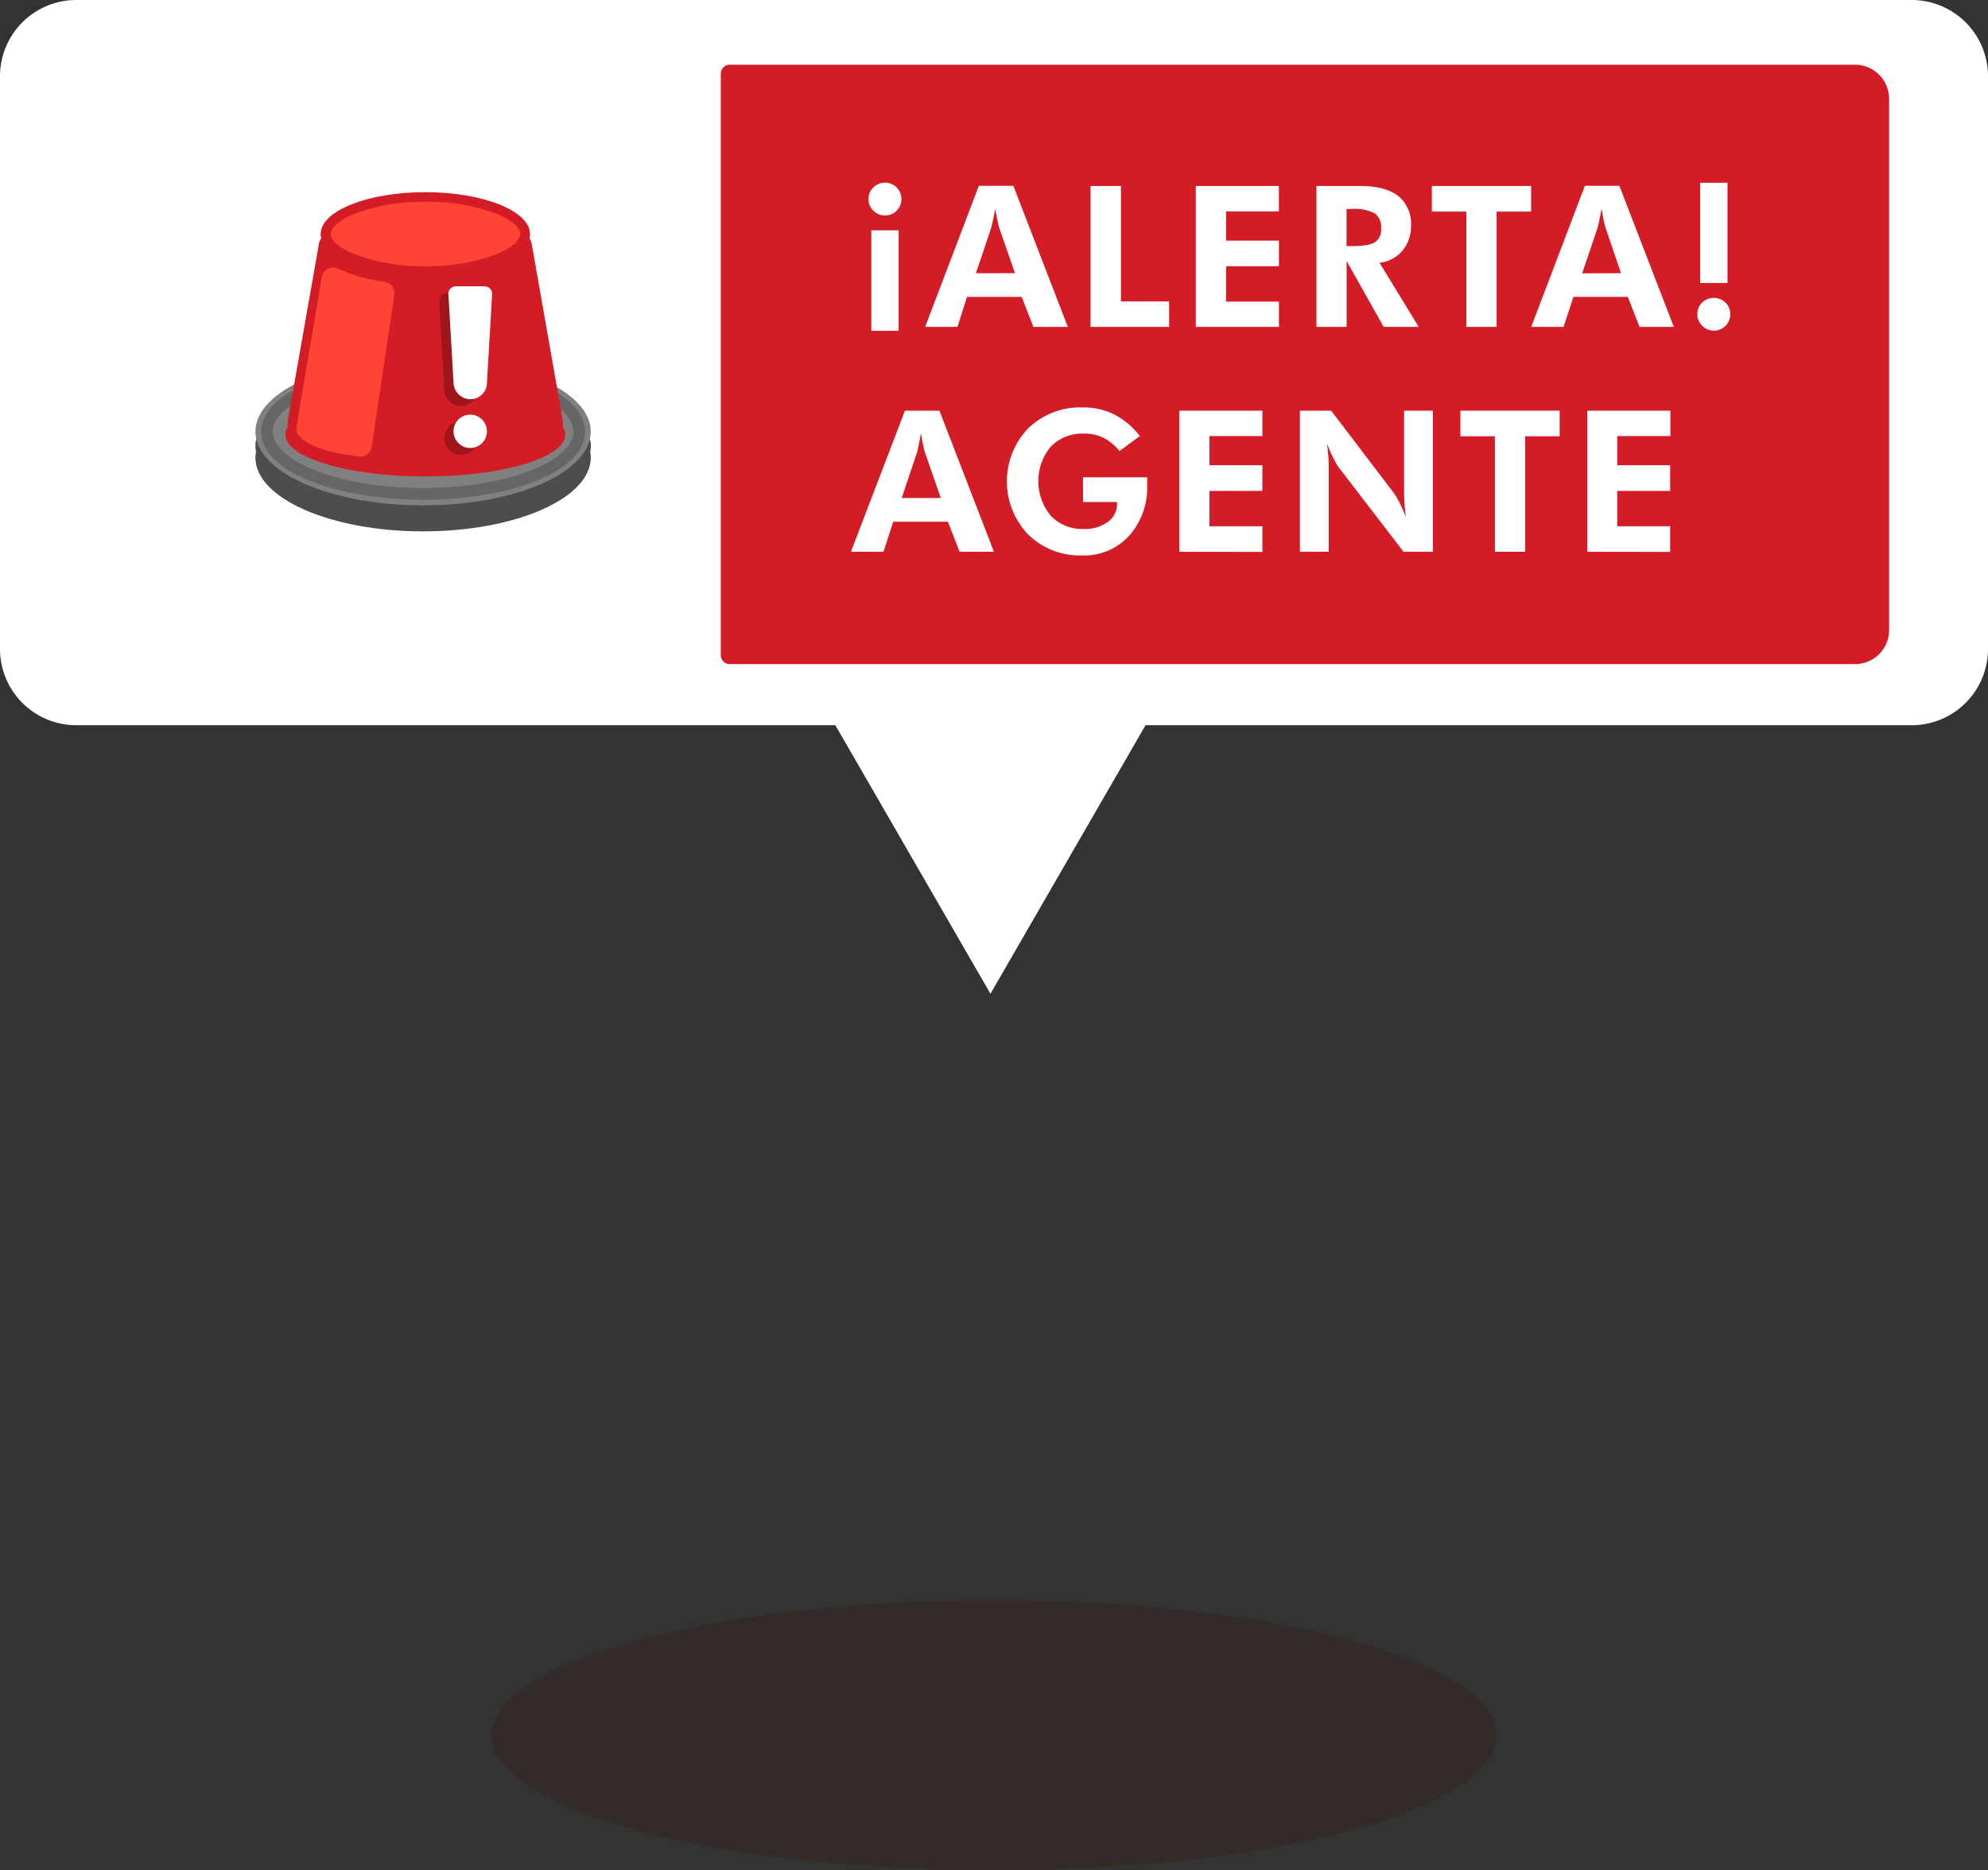 <svg xmlns="http://www.w3.org/2000/svg" viewBox="0 0 340.51 320.4"><rect x="0" y="0" width="340.51" height="320.4" fill="#333333" stroke="none"/><defs><style>.cls-1{isolation:isolate;}.cls-2{fill:#fff;}.cls-3{fill:#d31c25;}.cls-4{fill:#4d4d4d;}.cls-5{fill:gray;}.cls-6{fill:none;stroke:#666;stroke-miterlimit:10;stroke-width:2px;}.cls-7{fill:#ff4335;}.cls-8{fill:#9e151c;}.cls-9{fill:#301404;opacity:0.25;mix-blend-mode:multiply;}</style></defs><title>agente</title><g class="cls-1"><g id="Capa_2" data-name="Capa 2"><g id="ALERTAS"><path class="cls-2" d="M327.43,0H13.08A13.07,13.07,0,0,0,0,13.08v98.08a13.07,13.07,0,0,0,13.08,13.08h130l26.57,46,26.56-46H327.43a13.07,13.07,0,0,0,13.08-13.08V13.08A13.07,13.07,0,0,0,327.43,0Z"/><path class="cls-2" d="M22.78,11.09h99.11a1.54,1.54,0,0,1,1.54,1.54v99.56a1.54,1.54,0,0,1-1.54,1.54H22.78a5.84,5.84,0,0,1-5.84-5.84v-91A5.84,5.84,0,0,1,22.78,11.09Z"/><path class="cls-3" d="M125,11.09H317.73a5.84,5.84,0,0,1,5.84,5.84v91a5.84,5.84,0,0,1-5.84,5.84H125a1.54,1.54,0,0,1-1.54-1.54V12.63A1.54,1.54,0,0,1,125,11.09Z"/><ellipse class="cls-4" cx="72.47" cy="78.39" rx="28.72" ry="12.64"/><rect class="cls-4" x="43.76" y="74.4" width="57.43" height="3.95" rx="1.54"/><ellipse class="cls-5" cx="72.47" cy="73.94" rx="28.72" ry="12.64"/><ellipse class="cls-6" cx="72.47" cy="73.94" rx="26.75" ry="10.67"/><ellipse class="cls-3" cx="72.85" cy="74.44" rx="23.97" ry="7.18"/><path class="cls-3" d="M49.29,72.09l5.35-30.4a2,2,0,0,1,1.94-1.63H89.12a2,2,0,0,1,1.94,1.63l5.35,30.4a2,2,0,0,1-1.94,2.31H51.23A2,2,0,0,1,49.29,72.09Z"/><ellipse class="cls-3" cx="72.85" cy="40.1" rx="17.93" ry="7.18"/><path class="cls-7" d="M72.85,45.6a33.51,33.51,0,0,1-12-2c-2.59-1-4.2-2.38-4.2-3.52s1.61-2.48,4.2-3.51a33.5,33.5,0,0,1,12-2,33.5,33.5,0,0,1,12.05,2c2.59,1,4.2,2.38,4.2,3.51s-1.61,2.48-4.2,3.52A33.51,33.51,0,0,1,72.85,45.6Z"/><path class="cls-7" d="M55.12,47.41,50.8,73.05A1.86,1.86,0,0,0,51,74.32c.66,1.11,2.92,3,10.49,3.89a2,2,0,0,0,2.18-1.68l3.87-26a2,2,0,0,0-1.66-2.25,28,28,0,0,1-8-2.27A2,2,0,0,0,55.12,47.41Z"/><circle class="cls-8" cx="78.96" cy="75.07" r="2.86"/><path class="cls-8" d="M75.23,51.51l.88,15.12a2.91,2.91,0,0,0,2.72,2.94,2.86,2.86,0,0,0,3-2.85l.88-15.21a1.28,1.28,0,0,0-1.28-1.28H76.51A1.28,1.28,0,0,0,75.23,51.51Z"/><circle class="cls-2" cx="80.54" cy="73.89" r="2.86"/><path class="cls-2" d="M76.8,50.33l.88,15.12a2.92,2.92,0,0,0,2.73,2.94,2.85,2.85,0,0,0,3-2.85l.88-15.21A1.28,1.28,0,0,0,83,49.05H78.08A1.28,1.28,0,0,0,76.8,50.33Z"/><path class="cls-2" d="M148.76,34.12a2.67,2.67,0,0,1,.83-2,2.77,2.77,0,0,1,2-.83,2.82,2.82,0,0,1,2,4.8,2.74,2.74,0,0,1-2,.82,2.78,2.78,0,0,1-2-.82A2.7,2.7,0,0,1,148.76,34.12Zm.48,5.33h4.68V56.67h-4.68Z"/><path class="cls-2" d="M158.46,56l9.2-24.17h5.91L182.9,56H177l-2-5.14h-9.37L164,56Zm15.39-9.2L171.14,39c-.07-.23-.17-.62-.29-1.19s-.25-1.24-.38-2.06c-.15.78-.28,1.48-.42,2.11s-.23,1-.29,1.24l-2.61,7.71Z"/><path class="cls-2" d="M186.79,56V31.86H192V51.64h8.25V56Z"/><path class="cls-2" d="M204.82,56V31.86h14.23v4.36H210v5h9.06v4.39H210v6.06h9.06V56Z"/><path class="cls-2" d="M243,56h-6l-6.35-11.29V56h-5.17V31.86h7.4q4.41,0,6.6,1.71a6.12,6.12,0,0,1,2.2,5.14A6.38,6.38,0,0,1,240.16,43,5.85,5.85,0,0,1,236.28,45ZM230.64,42.16h.77c2.09,0,3.48-.23,4.15-.69a2.66,2.66,0,0,0,1-2.38,2.89,2.89,0,0,0-1.08-2.54,7.68,7.68,0,0,0-4.07-.75h-.77Z"/><path class="cls-2" d="M256.34,36.25V56h-5.18V36.25h-5.91V31.86h17v4.39Z"/><path class="cls-2" d="M262.27,56l9.19-24.17h5.91L286.7,56h-5.88l-2-5.14H269.5L267.81,56Zm15.38-9.2L275,39a10.85,10.85,0,0,1-.3-1.19c-.12-.56-.25-1.24-.38-2.06-.14.78-.28,1.48-.41,2.11s-.23,1-.3,1.24L271,46.83Z"/><path class="cls-2" d="M290.73,53.83a2.7,2.7,0,0,1,.82-2,2.9,2.9,0,0,1,4,0,2.72,2.72,0,0,1,.81,2,2.78,2.78,0,0,1-.81,2,2.84,2.84,0,0,1-4.83-2Zm.48-5.35V31.31h4.68V48.48Z"/><path class="cls-2" d="M145.75,94.52,155,70.35h5.91l9.33,24.17h-5.88l-2-5.14H153l-1.68,5.14Zm15.39-9.2-2.71-7.81c-.08-.23-.17-.63-.3-1.19s-.24-1.25-.38-2.06c-.14.78-.28,1.48-.41,2.1s-.23,1-.3,1.25l-2.6,7.71Z"/><path class="cls-2" d="M185.49,81.77h11a3.28,3.28,0,0,1,0,.46c0,.17,0,.42,0,.76a12.46,12.46,0,0,1-3.1,8.8,10.41,10.41,0,0,1-8,3.37,12.71,12.71,0,0,1-9.28-3.59,13.16,13.16,0,0,1,0-18.19,12.73,12.73,0,0,1,9.26-3.58A11.84,11.84,0,0,1,190.84,71a13,13,0,0,1,4.39,3.7l-3.48,2.57A8.53,8.53,0,0,0,189,75a7.34,7.34,0,0,0-3.32-.72A7.57,7.57,0,0,0,180,76.49a9.26,9.26,0,0,0,0,11.88,7.42,7.42,0,0,0,5.62,2.25,6.68,6.68,0,0,0,4.13-1.2,3.76,3.76,0,0,0,1.58-3.13V86h-5.81Z"/><path class="cls-2" d="M202,94.52V70.35h14.23V74.7h-9.07v5h9.07v4.4h-9.07v6.05h9.07v4.4Z"/><path class="cls-2" d="M222.65,94.52V70.35H228l10.7,14.06a11.09,11.09,0,0,1,1,1.68q.56,1.08,1.14,2.55c-.12-.72-.2-1.43-.26-2.13s-.08-1.59-.08-2.64V70.35h4.93V94.52H240.4l-11-14.33a11.16,11.16,0,0,1-1-1.68c-.36-.72-.74-1.58-1.15-2.58a20.76,20.76,0,0,1,.26,2.1c.06.71.08,1.61.08,2.68V94.52Z"/><path class="cls-2" d="M261.23,74.74V94.52h-5.18V74.74h-5.91V70.35h17v4.39Z"/><path class="cls-2" d="M271.88,94.52V70.35h14.23V74.7H277v5h9.07v4.4H277v6.05h9.07v4.4Z"/><ellipse class="cls-9" cx="170.26" cy="297.27" rx="86.04" ry="23.13"/></g></g></g></svg>